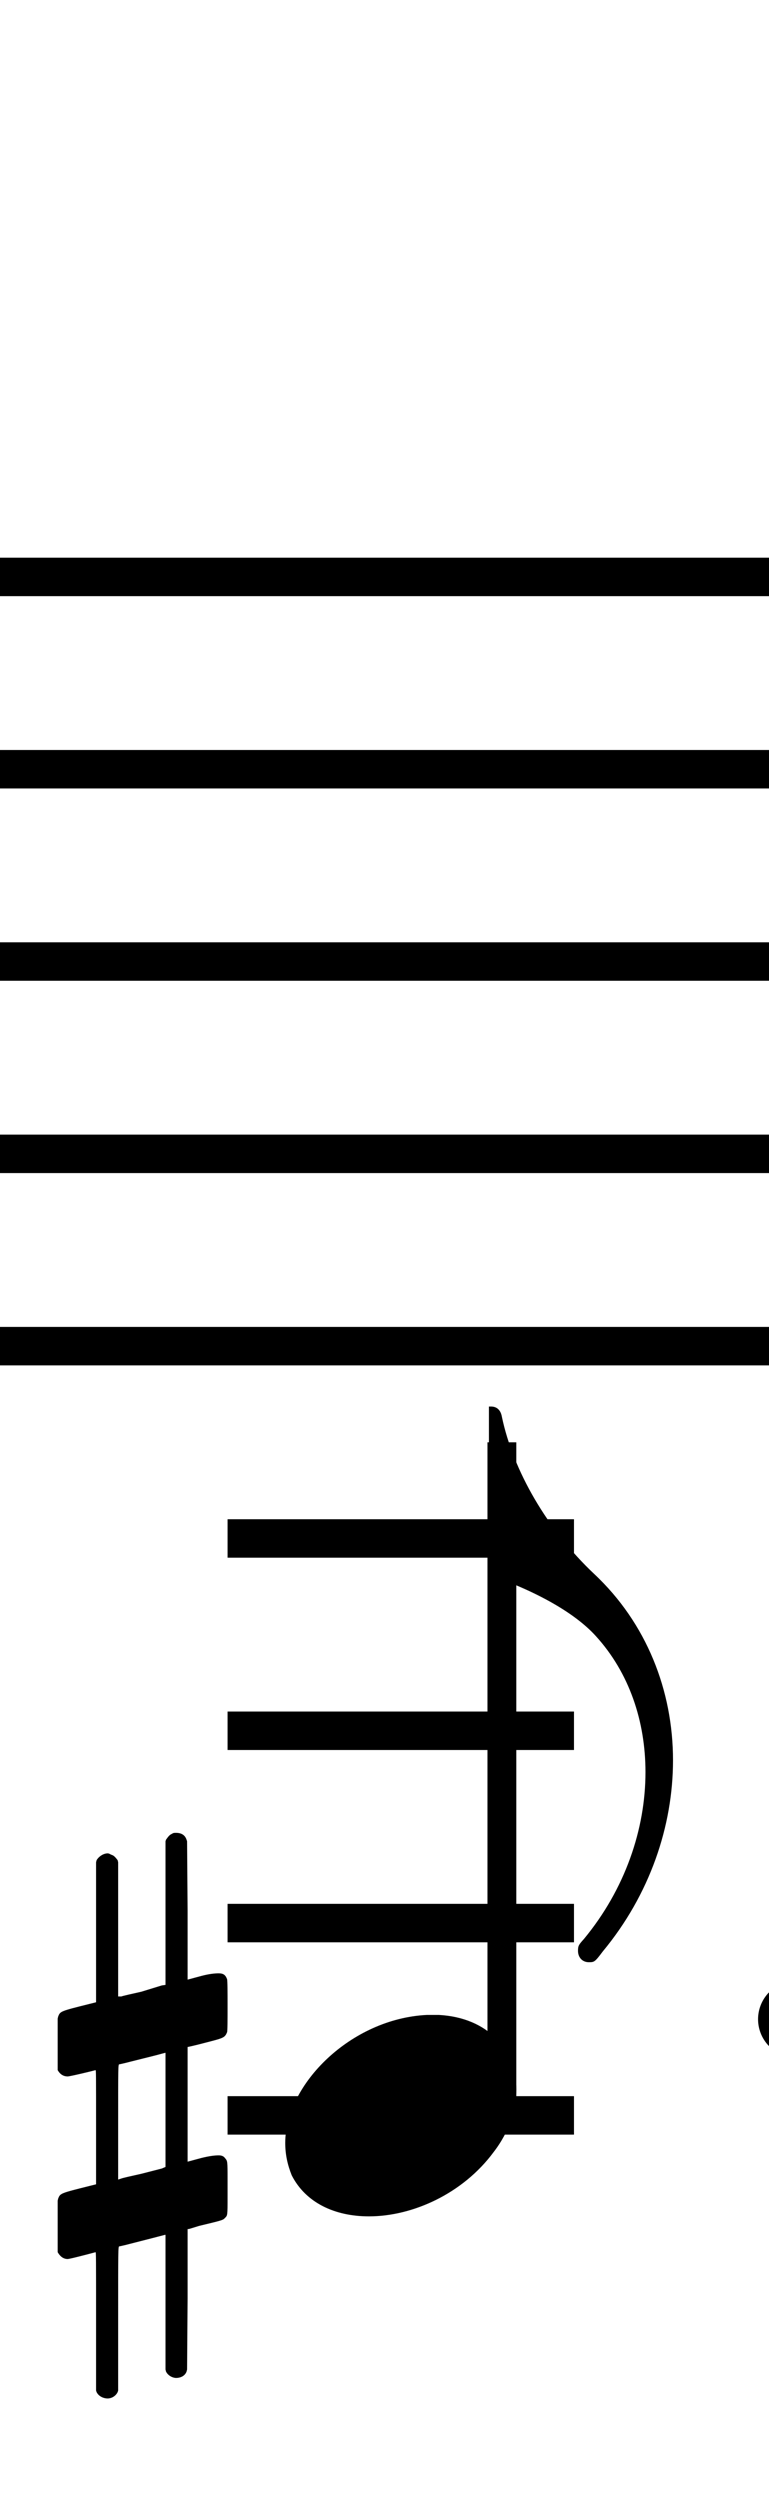 <?xml version="1.0" standalone="no"?><svg xmlns="http://www.w3.org/2000/svg" width="40" height="130"><path stroke-width="2" fill="none" stroke="black" stroke-dasharray="none" font-family="Arial" font-size="10pt" font-weight="normal" font-style="normal" d="M-15 30L85 30"/><path stroke-width="2" fill="none" stroke="black" stroke-dasharray="none" font-family="Arial" font-size="10pt" font-weight="normal" font-style="normal" d="M-15 40L85 40"/><path stroke-width="2" fill="none" stroke="black" stroke-dasharray="none" font-family="Arial" font-size="10pt" font-weight="normal" font-style="normal" d="M-15 50L85 50"/><path stroke-width="2" fill="none" stroke="black" stroke-dasharray="none" font-family="Arial" font-size="10pt" font-weight="normal" font-style="normal" d="M-15 60L85 60"/><path stroke-width="2" fill="none" stroke="black" stroke-dasharray="none" font-family="Arial" font-size="10pt" font-weight="normal" font-style="normal" d="M-15 70L85 70"/><rect stroke-width="0.3" fill="black" stroke="black" stroke-dasharray="none" font-family="Arial" font-size="10pt" font-weight="normal" font-style="normal" x="-15" y="29.5" width="1" height="41"/><rect stroke-width="0.3" fill="black" stroke="black" stroke-dasharray="none" font-family="Arial" font-size="10pt" font-weight="normal" font-style="normal" x="85" y="29.5" width="1" height="41"/><path stroke-width="2" fill="none" stroke="black" stroke-dasharray="none" font-family="Arial" font-size="10pt" font-weight="normal" font-style="normal" x="85" y="29.5" width="1" height="41" d="M11.837 80L29.856 80"/><path stroke-width="2" fill="none" stroke="black" stroke-dasharray="none" font-family="Arial" font-size="10pt" font-weight="normal" font-style="normal" x="85" y="29.5" width="1" height="41" d="M11.837 90L29.856 90"/><path stroke-width="2" fill="none" stroke="black" stroke-dasharray="none" font-family="Arial" font-size="10pt" font-weight="normal" font-style="normal" x="85" y="29.5" width="1" height="41" d="M11.837 100L29.856 100"/><path stroke-width="2" fill="none" stroke="black" stroke-dasharray="none" font-family="Arial" font-size="10pt" font-weight="normal" font-style="normal" x="85" y="29.5" width="1" height="41" d="M11.837 110L29.856 110"/><g class="vf-stavenote" id="vf-auto4268"><g class="vf-note" pointer-events="bounding-box"><g class="vf-stem" pointer-events="bounding-box"><path stroke-width="1.5" fill="none" stroke="black" stroke-dasharray="none" font-family="Arial" font-size="10pt" font-weight="normal" font-style="normal" x="85" y="29.5" width="1" height="41" d="M26.106 110L26.106 75"/></g><g class="vf-notehead" pointer-events="bounding-box"><path stroke-width="0.3" fill="black" stroke="none" stroke-dasharray="none" font-family="Arial" font-size="10pt" font-weight="normal" font-style="normal" x="85" y="29.5" width="1" height="41" d="M14.837 110M22.194 104.777C22.307 104.777,22.475 104.777,22.503 104.777C22.503 104.777,22.531 104.777,22.531 104.777C22.531 104.777,22.7 104.777,22.84 104.777C25.367 104.918,26.856 106.574,26.856 108.652C26.856 109.663,26.519 110.814,25.676 111.909C24.076 114.072,21.464 115.251,19.19 115.251C17.421 115.251,15.904 114.549,15.174 113.117C14.95 112.555,14.837 112.022,14.837 111.432C14.837 108.371,18.263 104.974,22.194 104.777"/></g><g class="vf-flag" pointer-events="bounding-box"><path stroke-width="0.3" fill="black" stroke="none" stroke-dasharray="none" font-family="Arial" font-size="10pt" font-weight="normal" font-style="normal" x="85" y="29.5" width="1" height="41" d="M26.106 73M25.432 77.521L25.432 73.14L25.544 73.14C25.853 73.14,26.049 73.337,26.106 73.674C26.695 76.482,28.464 79.543,30.907 81.845C33.631 84.4,35.007 87.91,35.007 91.533C35.007 94.959,33.799 98.525,31.356 101.473C30.935 102.035,30.907 102.035,30.626 102.035C30.289 102.035,30.065 101.782,30.065 101.445C30.065 101.192,30.093 101.136,30.374 100.827C32.508 98.244,33.575 95.127,33.575 92.151C33.575 89.511,32.732 86.984,30.991 85.074C29.924 83.895,27.959 82.772,25.46 81.901C25.46 81.873,25.432 81.003,25.432 77.521"/></g></g><g class="vf-modifiers"><path stroke-width="0.3" fill="black" stroke="none" stroke-dasharray="none" font-family="Arial" font-size="10pt" font-weight="normal" font-style="normal" x="85" y="29.5" width="1" height="41" d="M3 110M8.937 95.362C9.019 95.308,9.047 95.308,9.156 95.308C9.43 95.308,9.621 95.417,9.703 95.663L9.731 95.745L9.758 99.33L9.758 102.941L10.469 102.75C10.88 102.64,11.181 102.613,11.372 102.613C11.618 102.613,11.728 102.695,11.81 102.914C11.837 102.996,11.837 103.625,11.837 104.309C11.837 104.966,11.837 105.65,11.81 105.677C11.7 105.951,11.618 105.978,10.88 106.17C9.949 106.416,9.758 106.443,9.758 106.443C9.758 106.443,9.758 107.155,9.758 108.222C9.758 108.605,9.758 109.015,9.758 109.453L9.758 112.408L10.469 112.216C10.907 112.107,11.181 112.079,11.372 112.079C11.509 112.079,11.618 112.107,11.7 112.216C11.837 112.38,11.837 112.353,11.837 113.365L11.837 113.776L11.837 114.213C11.837 115.226,11.837 115.198,11.7 115.335C11.591 115.445,11.618 115.445,10.36 115.746C10.086 115.828,9.84 115.91,9.813 115.91L9.758 115.91L9.758 119.549L9.731 123.215L9.703 123.324C9.621 123.543,9.402 123.653,9.156 123.653C8.992 123.653,8.746 123.543,8.636 123.324L8.609 123.215L8.609 119.713L8.609 116.211L8.581 116.211L7.952 116.375L6.776 116.676C6.475 116.758,6.201 116.813,6.201 116.813C6.146 116.813,6.146 117.004,6.146 120.534L6.146 124.309L6.119 124.391C6.01 124.61,5.791 124.72,5.599 124.72C5.38 124.72,5.134 124.61,5.025 124.391L4.997 124.309L4.997 120.698C4.997 117.36,4.997 117.114,4.97 117.114C4.97 117.114,4.97 117.114,4.97 117.114C4.669 117.196,3.629 117.469,3.52 117.469C3.274 117.469,3.109 117.305,3 117.114C3 117.004,3 117.004,3 115.718L3 114.432L3.027 114.323C3.137 114.049,3.137 114.049,4.669 113.666L4.997 113.584L4.997 110.602C4.997 107.839,4.997 107.647,4.97 107.647C4.97 107.647,4.97 107.647,4.97 107.647C4.669 107.729,3.629 107.975,3.52 107.975C3.274 107.975,3.109 107.839,3 107.647C3 107.538,3 107.538,3 106.252L3 104.966L3.027 104.856C3.137 104.583,3.137 104.583,4.669 104.2L4.997 104.118L4.997 100.479L4.997 96.84L5.025 96.73C5.134 96.539,5.38 96.375,5.599 96.375C5.681 96.375,5.736 96.429,5.818 96.457C5.928 96.484,6.037 96.621,6.119 96.73L6.146 96.84L6.146 100.342L6.146 103.817L6.311 103.817C6.365 103.789,6.858 103.68,7.35 103.57L8.417 103.242L8.609 103.215L8.609 99.494L8.609 95.745L8.636 95.663C8.718 95.554,8.8 95.417,8.937 95.362M8.609 109.754C8.609 108.085,8.609 106.744,8.609 106.744L8.609 106.744C8.581 106.744,8.308 106.826,7.98 106.908L6.776 107.209C6.475 107.291,6.201 107.346,6.201 107.346C6.146 107.346,6.146 107.51,6.146 110.328L6.146 113.338L6.311 113.283C6.365 113.256,6.858 113.146,7.35 113.037L8.417 112.763L8.609 112.681L8.609 109.754"/><path stroke-width="0.3" fill="black" stroke="none" stroke-dasharray="none" font-family="Arial" font-size="10pt" font-weight="normal" font-style="normal" x="85" y="29.5" width="1" height="41" d="M43.431 105 A2 2 0 0 0 39.431 105M0 0M39.431 105 A2 2 0 0 0 43.431 105M0 0"/></g></g></svg>